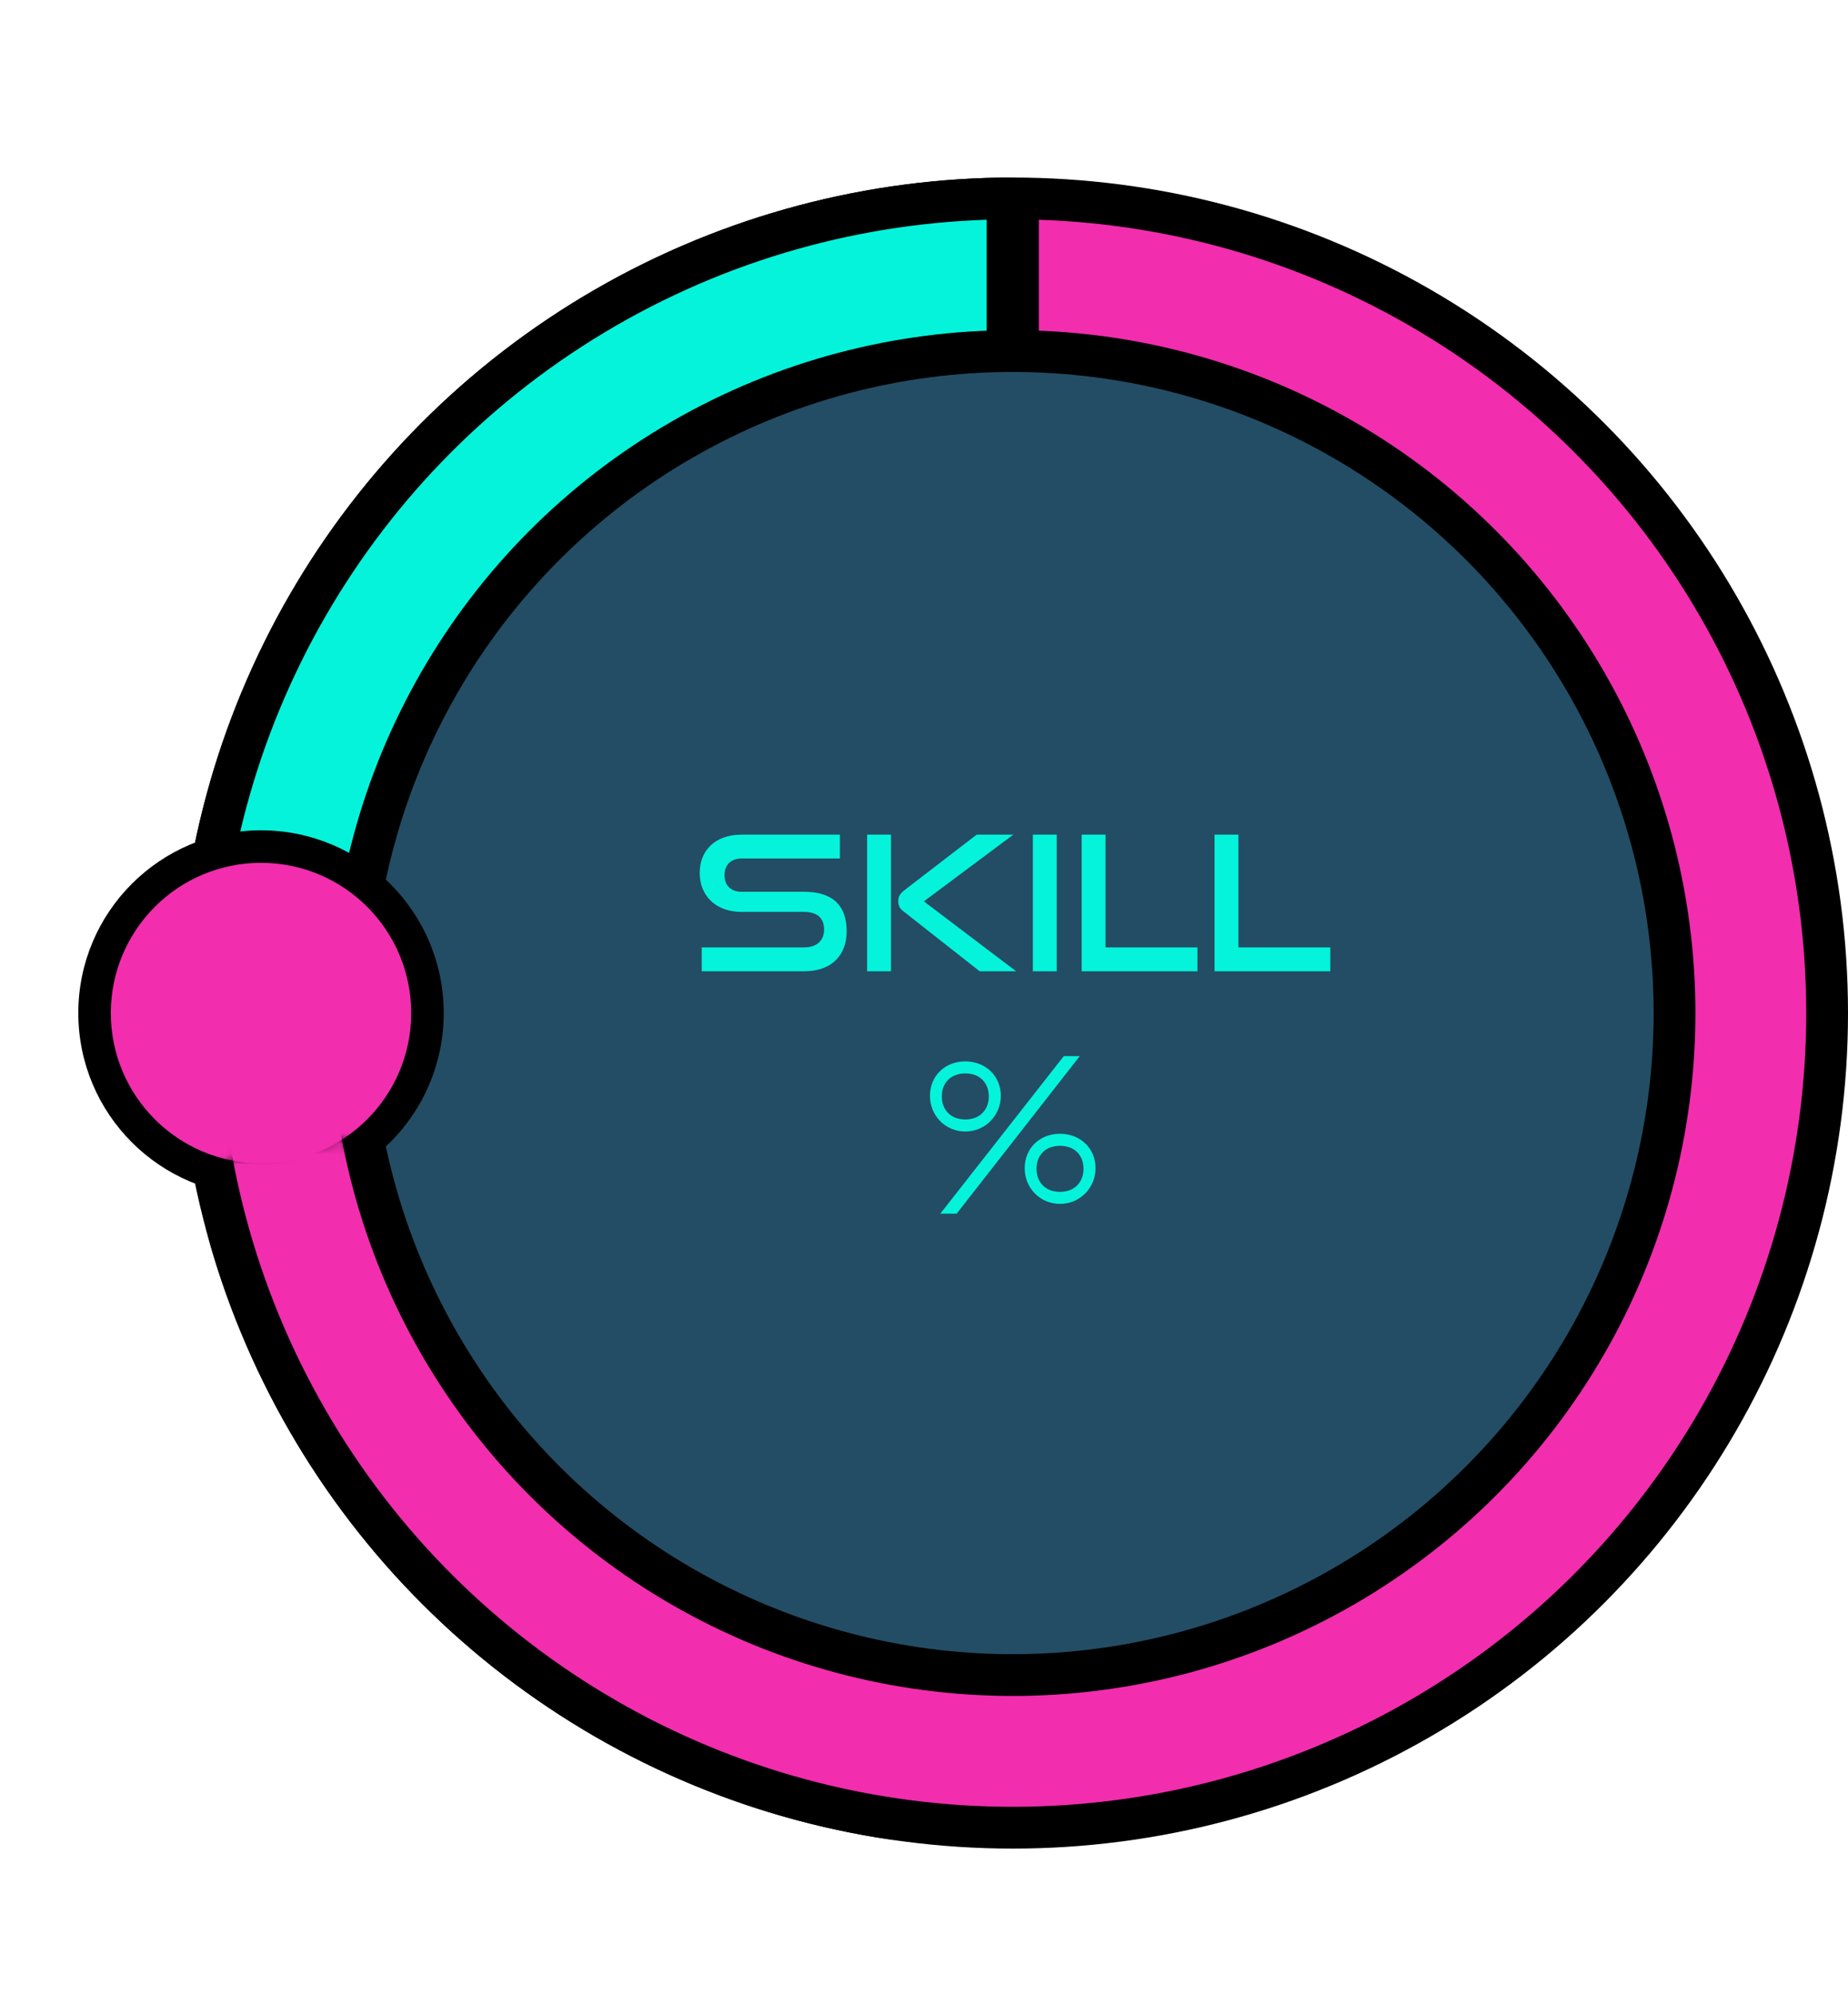 <svg width="177" height="191" viewBox="0 0 177 191" fill="none" xmlns="http://www.w3.org/2000/svg">
<circle cx="97" cy="97" r="78" fill="#F22DAE" stroke="black" stroke-width="4"/>
<circle cx="97" cy="97" r="63.385" fill="#234D64" stroke="black" stroke-width="4"/>
<mask id="mask0_159_312" style="mask-type:alpha" maskUnits="userSpaceOnUse" x="3" y="0" width="94" height="97">
<path d="M3 0H97V97H3V0Z" fill="#D9D9D9"/>
</mask>
<g mask="url(#mask0_159_312)">
<circle cx="97" cy="97" r="78" fill="#05F3DB" stroke="black" stroke-width="4"/>
<circle cx="97" cy="97" r="63.385" fill="#234D64" stroke="black" stroke-width="4"/>
</g>
<path d="M99 34V19H95V34H99Z" fill="black" stroke="black"/>
<circle cx="25" cy="97" r="17" transform="rotate(-90 25 97)" fill="black" stroke="black"/>
<circle cx="25" cy="97" r="14.385" transform="rotate(-90 25 97)" fill="#F22DAE"/>
<mask id="mask1_159_312" style="mask-type:alpha" maskUnits="userSpaceOnUse" x="0" y="109" width="97" height="82">
<path d="M0 191L22 111L33 109L97 191H0Z" fill="#D9D9D9"/>
</mask>
<g mask="url(#mask1_159_312)">
<circle cx="97" cy="97" r="78" transform="rotate(-90 97 97)" fill="#F22DAE" stroke="black" stroke-width="4"/>
<circle cx="97" cy="97" r="63.385" transform="rotate(-90 97 97)" fill="#234D64" stroke="black" stroke-width="4"/>
</g>
<path d="M77.024 93H67.214V90.714H77.024C78.248 90.714 78.932 90.03 78.932 89.004C78.932 87.888 78.248 87.312 77.024 87.312H71.012C68.546 87.312 67.016 85.746 67.016 83.586C67.016 81.48 68.438 79.914 71.048 79.914H80.444V82.2H71.048C70.004 82.2 69.392 82.812 69.392 83.802C69.392 84.792 70.022 85.386 71.03 85.386H77.024C79.67 85.386 81.092 86.628 81.092 89.166C81.092 91.362 79.76 93 77.024 93ZM97.326 93H93.834L86.508 87.24C86.112 86.934 86.04 86.646 86.04 86.286C86.04 85.89 86.148 85.602 86.616 85.242L93.546 79.914H97.056L88.488 86.304L97.326 93ZM85.338 93H83.052V79.914H85.338V93ZM101.214 93H98.928V79.914H101.214V93ZM114.689 93H103.601V79.914H105.887V90.714H114.689V93ZM127.415 93H116.327V79.914H118.613V90.714H127.415V93ZM92.456 108.34C90.53 108.34 89.072 106.81 89.072 104.92C89.072 102.994 90.53 101.626 92.456 101.626C94.364 101.626 95.858 102.994 95.858 104.92C95.858 106.81 94.364 108.34 92.456 108.34ZM94.706 104.974C94.706 103.714 93.878 102.778 92.456 102.778C91.034 102.778 90.206 103.714 90.206 104.974C90.206 106.234 91.016 107.188 92.456 107.188C93.878 107.188 94.706 106.234 94.706 104.974ZM91.628 116.206H90.062L101.888 101.122H103.418L91.628 116.206ZM101.528 115.27C99.602 115.27 98.144 113.74 98.144 111.85C98.144 109.924 99.602 108.556 101.528 108.556C103.436 108.556 104.93 109.924 104.93 111.85C104.93 113.74 103.436 115.27 101.528 115.27ZM103.778 111.904C103.778 110.644 102.95 109.708 101.528 109.708C100.106 109.708 99.278 110.644 99.278 111.904C99.278 113.164 100.088 114.118 101.528 114.118C102.95 114.118 103.778 113.164 103.778 111.904Z" fill="#05F3DB"/>
</svg>
